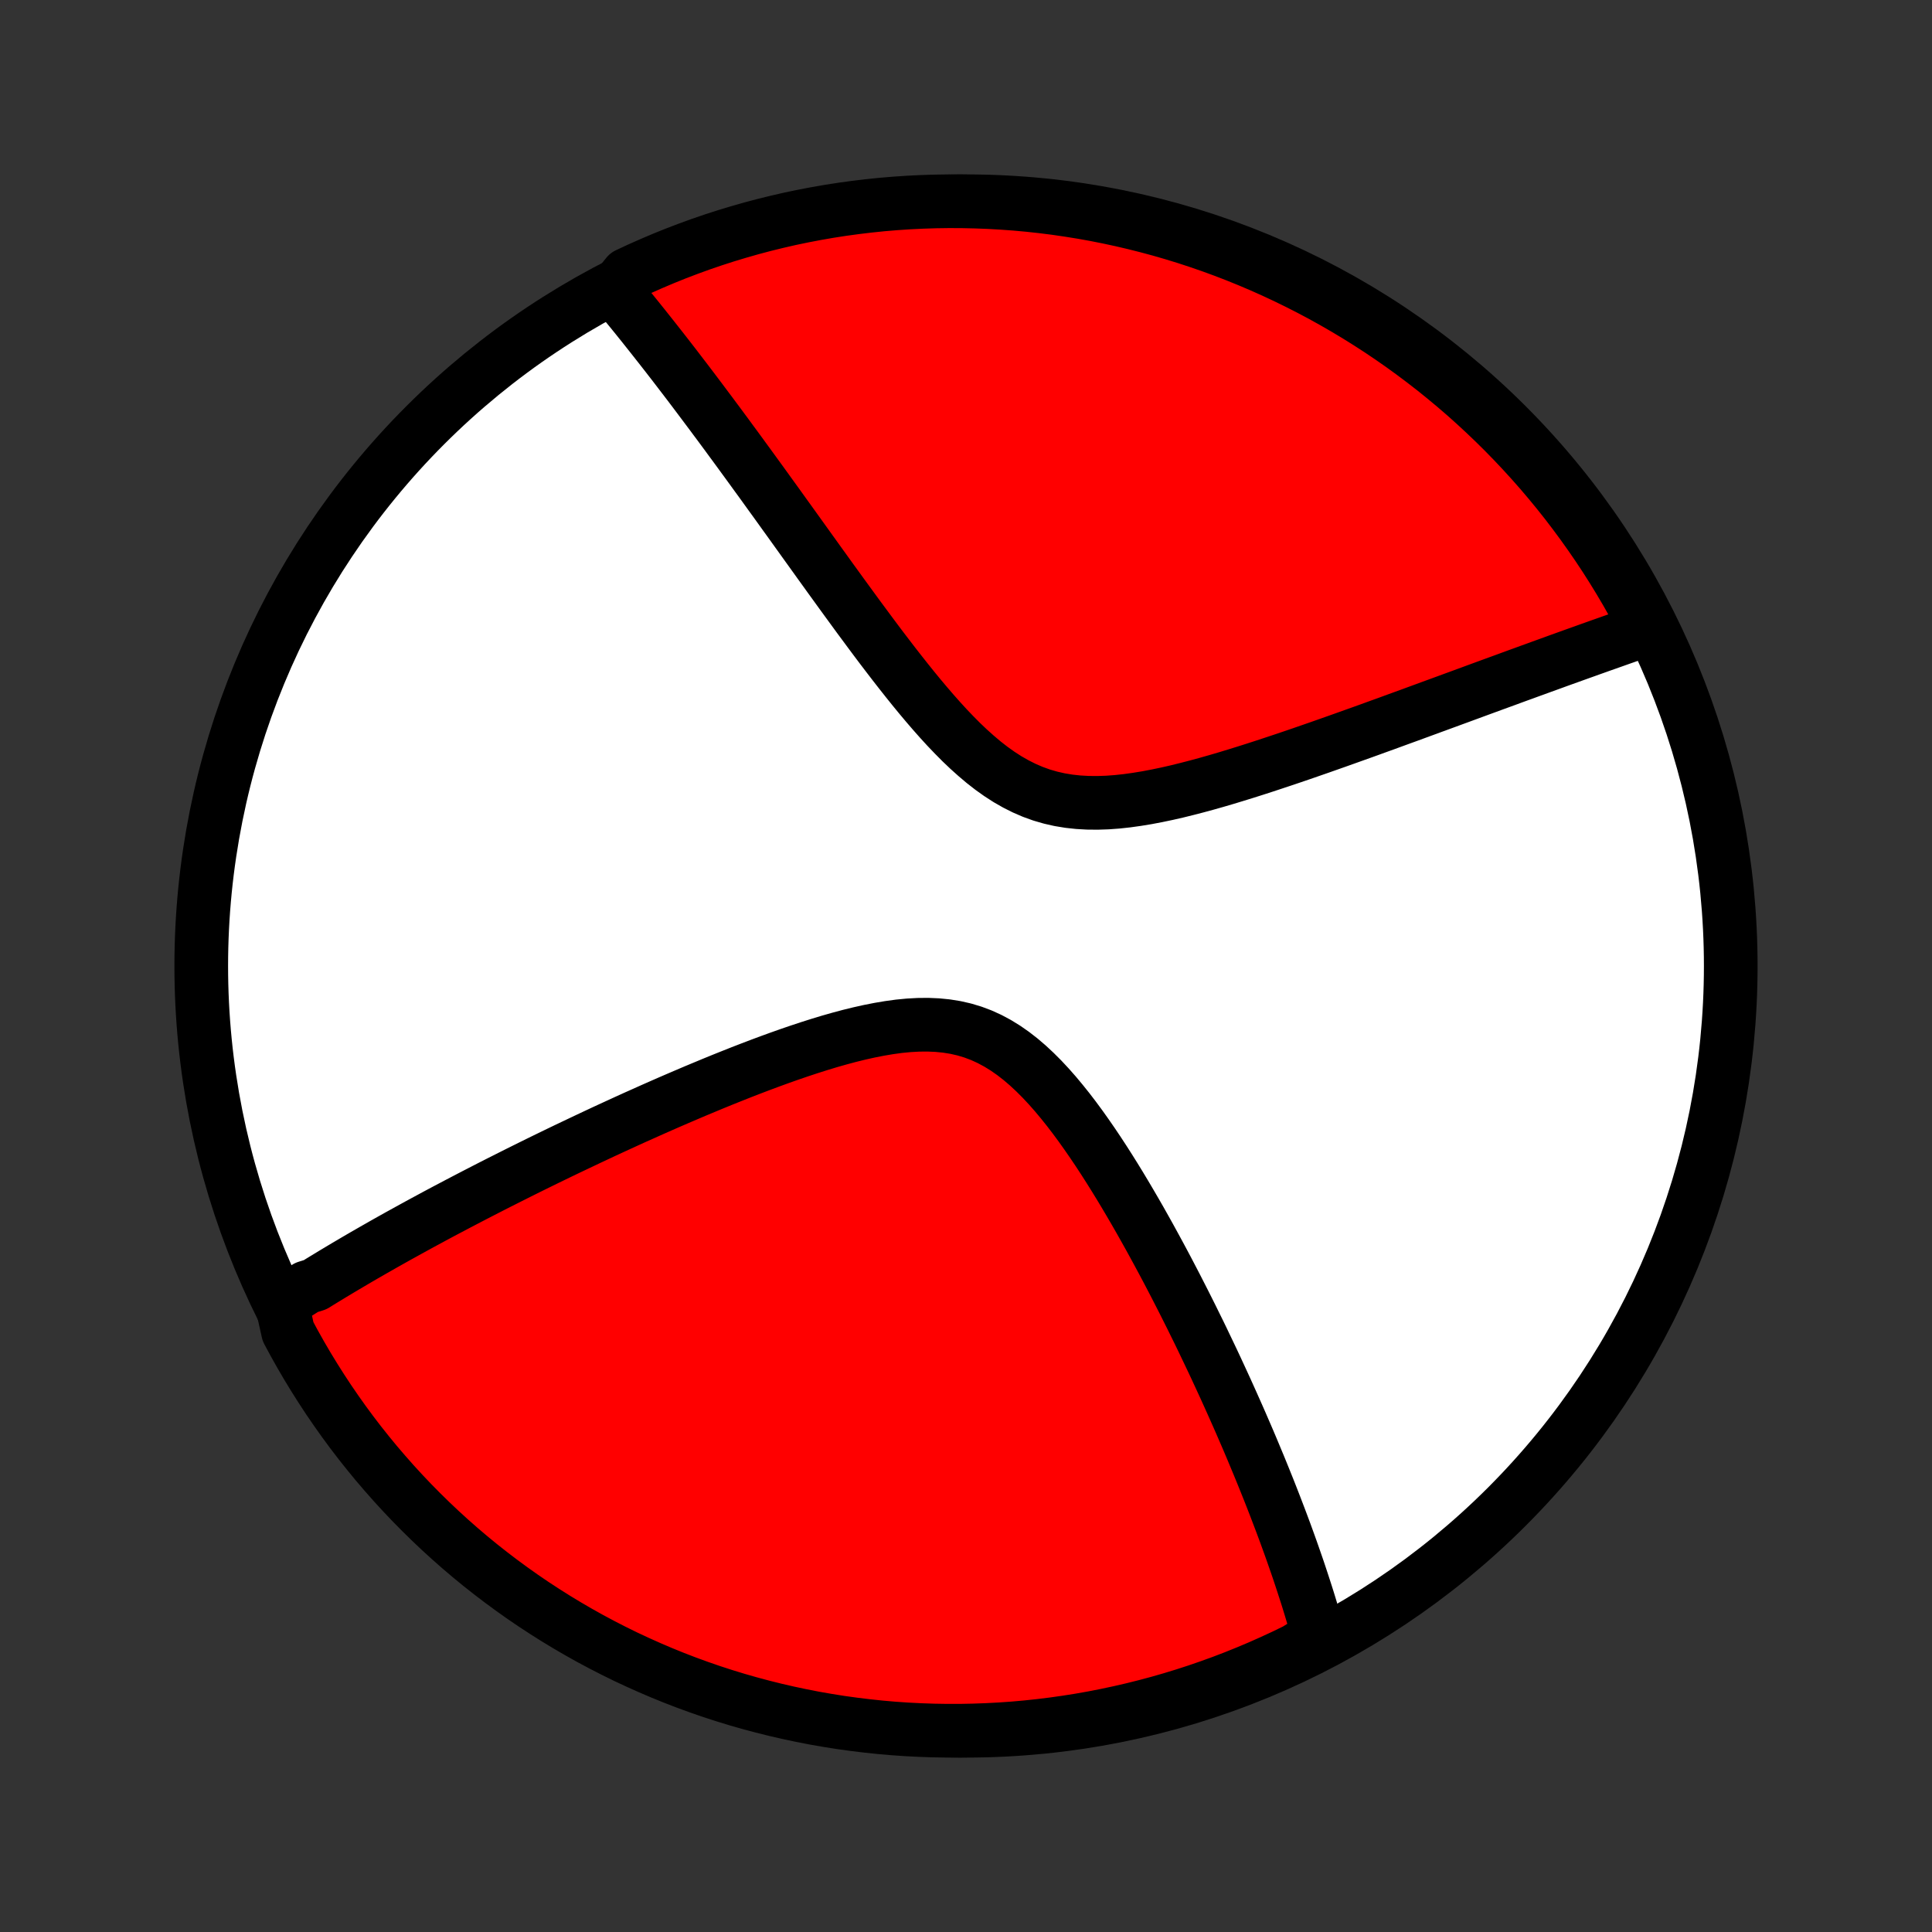 <?xml version="1.0" encoding="utf-8" standalone="no"?>
<!DOCTYPE svg PUBLIC "-//W3C//DTD SVG 1.1//EN"
  "http://www.w3.org/Graphics/SVG/1.1/DTD/svg11.dtd">
<!-- Created with matplotlib (http://matplotlib.org/) -->
<svg height="72pt" version="1.1" viewBox="0 0 72 72" width="72pt" xmlns="http://www.w3.org/2000/svg" xmlns:xlink="http://www.w3.org/1999/xlink">
 <rect x="0" y="0" width="72" height="72" fill="#333333" stroke="none"/>
 <defs>
  <style type="text/css">
*{stroke-linecap:butt;stroke-linejoin:round;}
  </style>
 </defs>
 <g id="figure_1">
  <g id="patch_1">
   <path d="
M0 72
L72 72
L72 0
L0 0
z
" style="fill:none;"/>
  </g>
  <g id="axes_1">
   <g id="PatchCollection_1">
    <defs>
     <path d="
M36 -7.5
C43.558 -7.5 50.808 -10.503 56.153 -15.848
C61.497 -21.192 64.5 -28.442 64.5 -36
C64.5 -43.558 61.497 -50.808 56.153 -56.153
C50.808 -61.497 43.558 -64.5 36 -64.5
C28.442 -64.5 21.192 -61.497 15.848 -56.153
C10.503 -50.808 7.5 -43.558 7.5 -36
C7.5 -28.442 10.503 -21.192 15.848 -15.848
C21.192 -10.503 28.442 -7.5 36 -7.5
z
" id="C0_0_a811fe30f3"/>
     <path d="
M10.5 -23.427
L10.652 -23.526
L10.805 -23.626
L10.958 -23.725
L11.113 -23.825
L11.269 -23.924
L11.426 -24.023
L11.744 -24.122
L11.904 -24.222
L12.066 -24.321
L12.229 -24.42
L12.393 -24.52
L12.558 -24.619
L12.725 -24.719
L12.893 -24.819
L13.063 -24.919
L13.234 -25.02
L13.407 -25.121
L13.581 -25.222
L13.757 -25.323
L13.934 -25.425
L14.114 -25.527
L14.294 -25.63
L14.477 -25.733
L14.662 -25.837
L14.848 -25.941
L15.037 -26.045
L15.227 -26.15
L15.42 -26.256
L15.615 -26.363
L15.812 -26.47
L16.011 -26.577
L16.212 -26.686
L16.416 -26.795
L16.623 -26.905
L16.832 -27.015
L17.044 -27.127
L17.258 -27.239
L17.475 -27.352
L17.694 -27.466
L17.917 -27.581
L18.143 -27.697
L18.371 -27.814
L18.603 -27.932
L18.838 -28.05
L19.076 -28.17
L19.317 -28.291
L19.562 -28.413
L19.81 -28.536
L20.062 -28.66
L20.317 -28.785
L20.576 -28.911
L20.838 -29.038
L21.104 -29.166
L21.375 -29.295
L21.649 -29.425
L21.927 -29.557
L22.208 -29.689
L22.494 -29.823
L22.784 -29.957
L23.078 -30.092
L23.377 -30.229
L23.679 -30.366
L23.986 -30.503
L24.296 -30.642
L24.611 -30.781
L24.93 -30.921
L25.254 -31.061
L25.581 -31.201
L25.912 -31.342
L26.248 -31.482
L26.587 -31.623
L26.93 -31.763
L27.277 -31.902
L27.627 -32.041
L27.981 -32.178
L28.338 -32.314
L28.698 -32.448
L29.061 -32.58
L29.426 -32.709
L29.794 -32.835
L30.163 -32.957
L30.535 -33.075
L30.907 -33.188
L31.28 -33.294
L31.653 -33.394
L32.027 -33.486
L32.399 -33.569
L32.77 -33.642
L33.139 -33.704
L33.505 -33.754
L33.868 -33.789
L34.227 -33.809
L34.581 -33.812
L34.929 -33.797
L35.272 -33.763
L35.608 -33.709
L35.937 -33.634
L36.259 -33.537
L36.573 -33.419
L36.88 -33.279
L37.18 -33.118
L37.472 -32.938
L37.757 -32.739
L38.035 -32.523
L38.306 -32.291
L38.571 -32.044
L38.83 -31.785
L39.083 -31.514
L39.33 -31.234
L39.572 -30.944
L39.809 -30.648
L40.041 -30.345
L40.268 -30.037
L40.49 -29.725
L40.708 -29.41
L40.922 -29.092
L41.131 -28.773
L41.336 -28.452
L41.537 -28.131
L41.734 -27.81
L41.927 -27.489
L42.116 -27.169
L42.302 -26.85
L42.484 -26.533
L42.662 -26.217
L42.837 -25.904
L43.008 -25.592
L43.176 -25.283
L43.341 -24.976
L43.502 -24.673
L43.66 -24.371
L43.815 -24.073
L43.966 -23.778
L44.115 -23.486
L44.261 -23.196
L44.404 -22.91
L44.543 -22.627
L44.681 -22.348
L44.815 -22.071
L44.946 -21.797
L45.075 -21.527
L45.202 -21.26
L45.326 -20.995
L45.447 -20.734
L45.566 -20.476
L45.683 -20.221
L45.797 -19.969
L45.909 -19.72
L46.019 -19.473
L46.127 -19.23
L46.233 -18.989
L46.336 -18.751
L46.438 -18.516
L46.538 -18.283
L46.636 -18.052
L46.731 -17.825
L46.825 -17.599
L46.918 -17.376
L47.008 -17.156
L47.097 -16.937
L47.184 -16.721
L47.27 -16.507
L47.354 -16.295
L47.436 -16.085
L47.517 -15.877
L47.596 -15.67
L47.674 -15.466
L47.751 -15.263
L47.826 -15.062
L47.9 -14.863
L47.972 -14.665
L48.043 -14.469
L48.113 -14.274
L48.181 -14.081
L48.248 -13.889
L48.314 -13.699
L48.379 -13.51
L48.442 -13.322
L48.504 -13.135
L48.565 -12.949
L48.625 -12.764
L48.684 -12.581
L48.742 -12.398
L48.798 -12.216
L48.853 -12.035
L48.907 -11.855
L48.96 -11.676
L49.012 -11.497
L49.063 -11.319
L49.112 -11.142
L49.161 -10.965
L48.746 -10.789
L48.299 -10.509
L47.848 -10.29
L47.394 -10.08
L46.937 -9.877
L46.475 -9.682
L46.011 -9.495
L45.544 -9.316
L45.074 -9.146
L44.601 -8.983
L44.126 -8.829
L43.648 -8.683
L43.167 -8.545
L42.685 -8.416
L42.2 -8.295
L41.714 -8.183
L41.226 -8.079
L40.736 -7.983
L40.245 -7.896
L39.752 -7.818
L39.259 -7.748
L38.764 -7.687
L38.269 -7.634
L37.772 -7.59
L37.276 -7.555
L36.779 -7.529
L36.281 -7.511
L35.784 -7.501
L35.286 -7.501
L34.789 -7.509
L34.292 -7.526
L33.796 -7.551
L33.301 -7.585
L32.806 -7.628
L32.312 -7.68
L31.82 -7.74
L31.328 -7.808
L30.838 -7.886
L30.35 -7.971
L29.863 -8.066
L29.378 -8.169
L28.896 -8.28
L28.415 -8.4
L27.937 -8.528
L27.461 -8.664
L26.988 -8.809
L26.517 -8.962
L26.049 -9.124
L25.585 -9.293
L25.123 -9.471
L24.665 -9.657
L24.211 -9.851
L23.76 -10.053
L23.312 -10.262
L22.869 -10.48
L22.43 -10.705
L21.994 -10.938
L21.563 -11.179
L21.137 -11.427
L20.714 -11.683
L20.297 -11.946
L19.884 -12.216
L19.476 -12.494
L19.074 -12.779
L18.676 -13.071
L18.284 -13.37
L17.897 -13.675
L17.515 -13.988
L17.14 -14.307
L16.77 -14.633
L16.405 -14.966
L16.047 -15.305
L15.695 -15.65
L15.349 -16.001
L15.01 -16.358
L14.676 -16.722
L14.35 -17.091
L14.029 -17.466
L13.716 -17.847
L13.409 -18.233
L13.109 -18.625
L12.817 -19.021
L12.531 -19.424
L12.252 -19.831
L11.981 -20.243
L11.717 -20.66
L11.46 -21.081
L11.211 -21.507
L10.969 -21.938
L10.735 -22.372
z
" id="C0_1_66bd0e9616"/>
     <path d="
M22.9 -61.179
L23.018 -61.038
L23.136 -60.895
L23.254 -60.752
L23.373 -60.606
L23.493 -60.46
L23.613 -60.312
L23.735 -60.162
L23.856 -60.011
L23.979 -59.858
L24.102 -59.703
L24.226 -59.547
L24.351 -59.389
L24.477 -59.229
L24.604 -59.068
L24.732 -58.904
L24.861 -58.739
L24.991 -58.571
L25.122 -58.402
L25.254 -58.23
L25.387 -58.056
L25.522 -57.88
L25.658 -57.702
L25.795 -57.521
L25.933 -57.338
L26.073 -57.152
L26.214 -56.964
L26.357 -56.773
L26.502 -56.58
L26.647 -56.384
L26.795 -56.186
L26.944 -55.984
L27.095 -55.78
L27.247 -55.572
L27.402 -55.362
L27.558 -55.149
L27.716 -54.932
L27.876 -54.713
L28.038 -54.49
L28.202 -54.264
L28.369 -54.035
L28.537 -53.802
L28.707 -53.566
L28.88 -53.327
L29.055 -53.084
L29.232 -52.837
L29.412 -52.588
L29.594 -52.334
L29.778 -52.078
L29.965 -51.817
L30.154 -51.554
L30.346 -51.287
L30.54 -51.016
L30.738 -50.742
L30.937 -50.465
L31.14 -50.185
L31.345 -49.902
L31.553 -49.616
L31.764 -49.327
L31.977 -49.035
L32.194 -48.742
L32.413 -48.446
L32.635 -48.148
L32.86 -47.849
L33.089 -47.549
L33.32 -47.248
L33.555 -46.947
L33.793 -46.646
L34.034 -46.346
L34.279 -46.047
L34.527 -45.752
L34.779 -45.459
L35.035 -45.17
L35.294 -44.887
L35.559 -44.61
L35.827 -44.34
L36.1 -44.08
L36.379 -43.83
L36.662 -43.591
L36.951 -43.366
L37.246 -43.156
L37.547 -42.962
L37.855 -42.786
L38.169 -42.628
L38.489 -42.49
L38.816 -42.372
L39.15 -42.275
L39.489 -42.198
L39.835 -42.141
L40.186 -42.103
L40.542 -42.083
L40.903 -42.08
L41.267 -42.092
L41.633 -42.119
L42.003 -42.159
L42.374 -42.211
L42.746 -42.272
L43.119 -42.343
L43.492 -42.421
L43.865 -42.506
L44.236 -42.598
L44.607 -42.694
L44.975 -42.794
L45.342 -42.898
L45.706 -43.005
L46.067 -43.115
L46.426 -43.226
L46.782 -43.339
L47.134 -43.453
L47.482 -43.568
L47.828 -43.683
L48.169 -43.798
L48.506 -43.913
L48.84 -44.029
L49.169 -44.143
L49.495 -44.258
L49.816 -44.371
L50.133 -44.484
L50.446 -44.596
L50.755 -44.706
L51.06 -44.816
L51.36 -44.925
L51.657 -45.032
L51.949 -45.139
L52.237 -45.244
L52.521 -45.347
L52.801 -45.45
L53.077 -45.551
L53.349 -45.651
L53.617 -45.749
L53.882 -45.846
L54.143 -45.942
L54.4 -46.036
L54.653 -46.129
L54.903 -46.221
L55.15 -46.312
L55.393 -46.401
L55.633 -46.489
L55.869 -46.575
L56.103 -46.66
L56.333 -46.745
L56.56 -46.828
L56.784 -46.909
L57.005 -46.99
L57.224 -47.069
L57.44 -47.148
L57.653 -47.225
L57.863 -47.301
L58.071 -47.377
L58.277 -47.451
L58.48 -47.524
L58.68 -47.596
L58.879 -47.667
L59.075 -47.737
L59.269 -47.807
L59.461 -47.875
L59.651 -47.943
L59.839 -48.009
L60.025 -48.075
L60.209 -48.14
L60.392 -48.205
L60.572 -48.268
L60.751 -48.331
L60.929 -48.393
L61.104 -48.454
L61.279 -48.515
L61.327 -48.575
L61.096 -49.068
L60.856 -49.508
L60.609 -49.944
L60.354 -50.376
L60.092 -50.803
L59.823 -51.226
L59.546 -51.644
L59.262 -52.057
L58.971 -52.466
L58.673 -52.869
L58.369 -53.268
L58.057 -53.661
L57.739 -54.048
L57.414 -54.431
L57.082 -54.807
L56.744 -55.178
L56.4 -55.543
L56.05 -55.902
L55.693 -56.255
L55.33 -56.602
L54.962 -56.942
L54.588 -57.277
L54.208 -57.604
L53.822 -57.925
L53.432 -58.24
L53.035 -58.547
L52.634 -58.848
L52.228 -59.142
L51.816 -59.429
L51.4 -59.709
L50.979 -59.981
L50.554 -60.246
L50.124 -60.504
L49.69 -60.754
L49.252 -60.997
L48.809 -61.232
L48.363 -61.459
L47.913 -61.679
L47.459 -61.891
L47.002 -62.095
L46.541 -62.291
L46.078 -62.479
L45.611 -62.659
L45.141 -62.831
L44.669 -62.994
L44.194 -63.15
L43.716 -63.297
L43.236 -63.436
L42.754 -63.566
L42.269 -63.688
L41.783 -63.802
L41.295 -63.907
L40.806 -64.004
L40.315 -64.092
L39.822 -64.171
L39.329 -64.243
L38.834 -64.305
L38.339 -64.359
L37.843 -64.404
L37.346 -64.44
L36.849 -64.468
L36.352 -64.487
L35.855 -64.498
L35.357 -64.5
L34.86 -64.493
L34.363 -64.477
L33.867 -64.453
L33.371 -64.42
L32.877 -64.379
L32.383 -64.328
L31.89 -64.269
L31.398 -64.202
L30.908 -64.126
L30.419 -64.041
L29.933 -63.948
L29.447 -63.847
L28.964 -63.736
L28.483 -63.618
L28.005 -63.491
L27.529 -63.355
L27.055 -63.212
L26.584 -63.06
L26.116 -62.9
L25.651 -62.731
L25.189 -62.555
L24.73 -62.37
L24.275 -62.177
L23.824 -61.977
L23.376 -61.768
z
" id="C0_2_d926e618b7"/>
    </defs>
    <g clip-path="url(#p1bffca34e9)">
     <use style="fill:#ffffff;stroke:#000000;stroke-width:2.0;" x="0.0" xlink:href="#C0_0_a811fe30f3" y="72.0"/>
    </g>
    <g clip-path="url(#p1bffca34e9)">
     <use style="fill:#ff0000;stroke:#000000;stroke-width:2.0;" x="0.0" xlink:href="#C0_1_66bd0e9616" y="72.0"/>
    </g>
    <g clip-path="url(#p1bffca34e9)">
     <use style="fill:#ff0000;stroke:#000000;stroke-width:2.0;" x="0.0" xlink:href="#C0_2_d926e618b7" y="72.0"/>
    </g>
   </g>
  </g>
 </g>
 <defs>
  <clipPath id="p1bffca34e9">
   <rect height="72.0" width="72.0" x="0.0" y="0.0"/>
  </clipPath>
 </defs>
</svg>
